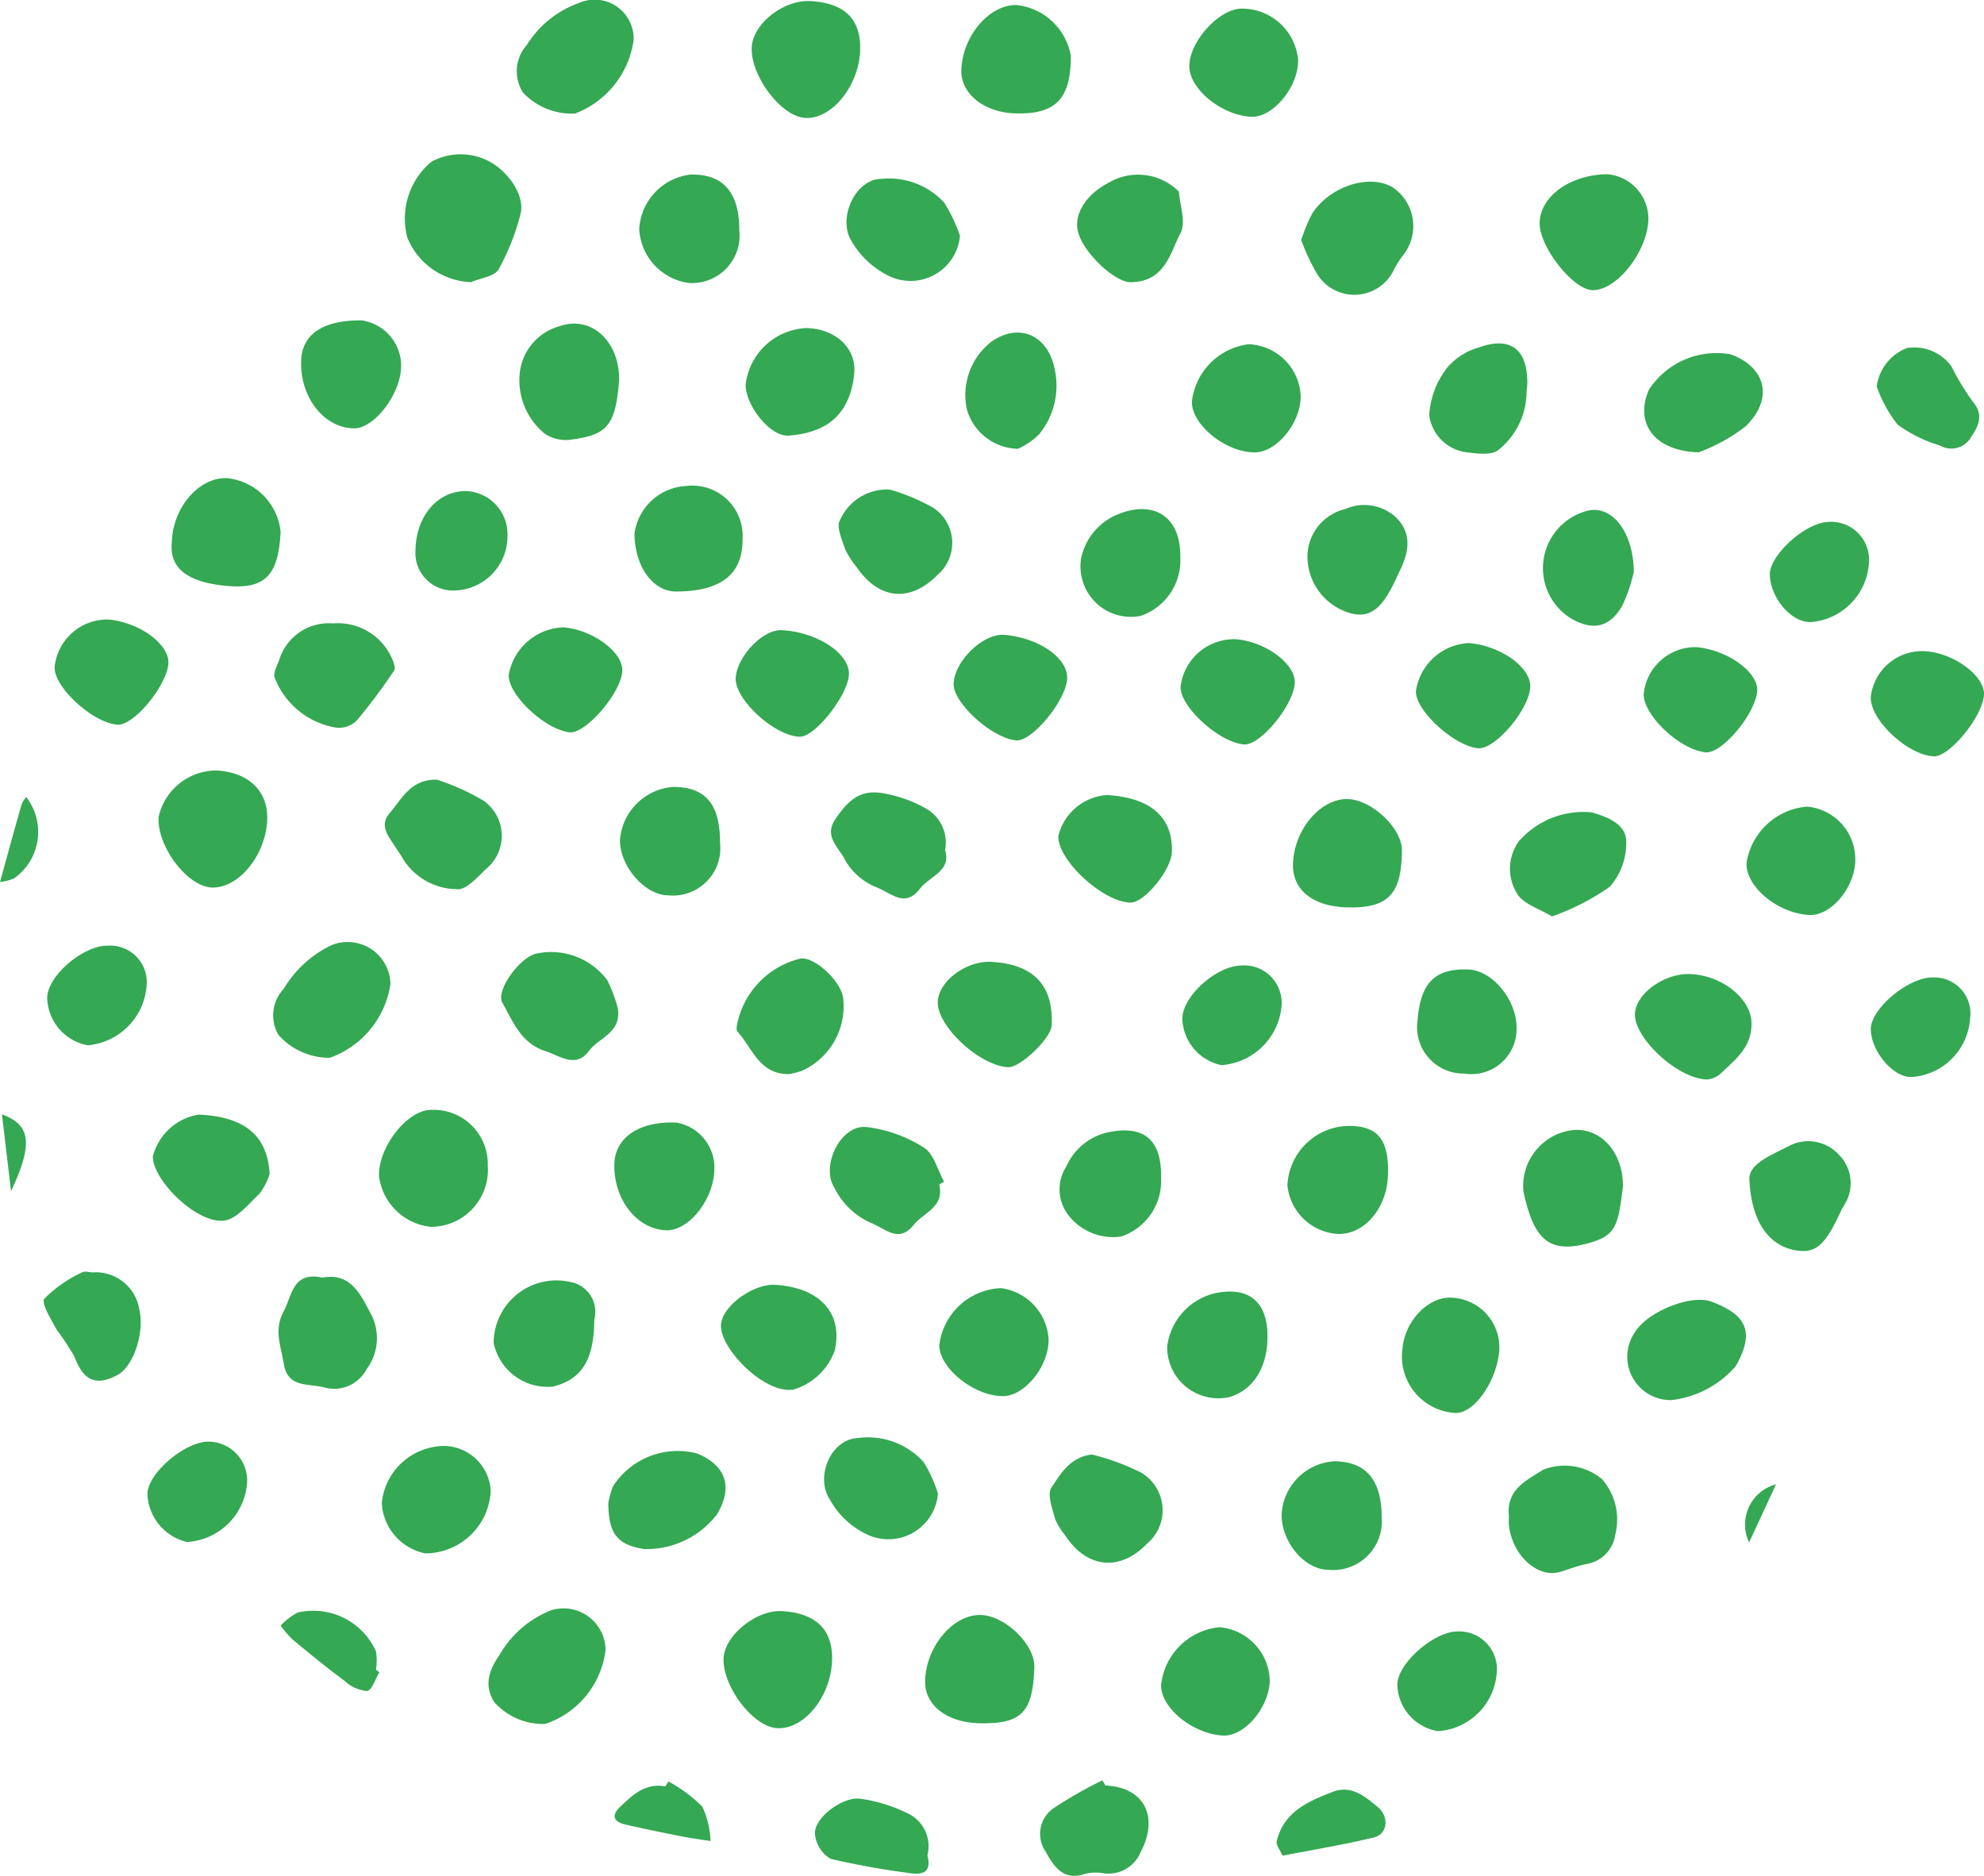 <svg xmlns="http://www.w3.org/2000/svg" width="117.972" height="111.544" viewBox="0 0 117.972 111.544">
  <path id="dotted-circle-blue" d="M1.606,52.247a3.137,3.137,0,0,1-.822.207l.189-.684c.364-1.315.723-2.63,1.1-3.942a1.9,1.9,0,0,1,.268-.429,3.38,3.38,0,0,1-.733,4.848ZM1.44,70.839.9,66.271C2.615,66.894,2.765,68.021,1.44,70.839ZM9.5,58.635A3.844,3.844,0,0,1,6,62.165a2.949,2.949,0,0,1-2.41-2.784c-.024-1.308,2.12-3.168,3.62-3.142A2.174,2.174,0,0,1,9.5,58.635Zm1.293-19.1C10.6,40.928,8.7,43.171,7.764,43.1c-1.493-.117-3.83-2.286-3.73-3.463a3.154,3.154,0,0,1,3.184-2.792c1.912.17,3.728,1.539,3.572,2.693ZM7.77,81.77c-1.292.69-2.032.328-2.564-1.1a15.34,15.34,0,0,0-1.044-1.581c-.327-.611-.948-1.587-.737-1.86a7.79,7.79,0,0,1,2.237-1.56c.156-.094.42-.006.635,0a2.623,2.623,0,0,1,2.768,2.18c.328,1.392-.339,3.413-1.3,3.924Zm8.9-32.9c-.154,2.085-1.726,3.959-3.282,3.912-1.466-.045-3.3-2.474-3.17-4.212a3.53,3.53,0,0,1,3.43-2.748C15.621,45.929,16.794,47.112,16.665,48.871Zm.142,20.976a3.991,3.991,0,0,1-.6,1.146c-.655.614-1.364,1.522-2.124,1.6-1.62.167-4.222-2.4-4.215-3.817a3.371,3.371,0,0,1,2.726-2.49c2.777.13,4.1,1.27,4.218,3.56ZM15.471,88.256A3.805,3.805,0,0,1,11.9,91.7a3.055,3.055,0,0,1-2.35-2.865c.024-1.26,2.333-3.188,3.719-3.1a2.311,2.311,0,0,1,2.2,2.527Zm2-56.67c-.123,2.616-.888,3.49-3.27,3.255C11.933,34.62,10.85,33.8,11,32.263c.057-2.07,1.586-3.863,3.264-3.826a3.562,3.562,0,0,1,3.2,3.148Zm6.745,8.3a34.3,34.3,0,0,1-2.22,2.968,1.514,1.514,0,0,1-1.2.425,4.734,4.734,0,0,1-3.674-2.966c-.115-.276.143-.726.27-1.081a3.088,3.088,0,0,1,3.2-2.154,3.5,3.5,0,0,1,3.51,2.113c.1.206.212.554.115.695ZM24.006,58.48a5.513,5.513,0,0,1-3.61,4.428,4.04,4.04,0,0,1-3.065-1.375,2.309,2.309,0,0,1,.32-2.722,6.6,6.6,0,0,1,2.884-2.617A2.546,2.546,0,0,1,24,58.48ZM22.579,81.43a2.182,2.182,0,0,1-2.439,1.1c-.966-.29-2.247.07-2.487-1.445-.162-1.025-.594-2-.01-3.084.529-.977.53-2.412,2.327-2.02,1.568-.3,2.2.86,2.8,2.032A3.091,3.091,0,0,1,22.579,81.43Zm2.057-59.636c-.018,1.636-1.6,3.71-2.816,3.685-1.772-.036-3.178-1.821-3.131-3.976.035-1.608,1.261-2.449,3.57-2.448a2.73,2.73,0,0,1,2.377,2.74ZM23.342,99.452c-.242.392-.45,1.076-.734,1.109a2.256,2.256,0,0,1-1.334-.6c-1.056-.786-2.078-1.62-3.091-2.46a6.217,6.217,0,0,1-.712-.832,4.128,4.128,0,0,1,1-.77,4.087,4.087,0,0,1,4.668,2.3,3.4,3.4,0,0,1,0,1.093Zm6.371-47.8c-.524.5-1.225,1.3-1.754,1.23a3.829,3.829,0,0,1-3.2-1.781c-.12-.227-.279-.433-.414-.652-.4-.645-1.06-1.306-.4-2.078.72-.84,1.264-2.048,2.826-2a13.9,13.9,0,0,1,2.737,1.23,2.55,2.55,0,0,1,.207,4.054Zm.076,17.692a3.392,3.392,0,0,1-3.372,3.616,3.46,3.46,0,0,1-3.1-3.064c0-1.774,1.743-3.934,3.147-3.892a3.217,3.217,0,0,1,3.322,3.34Zm.173,19.314a3.9,3.9,0,0,1-3.9,3.718,3.235,3.235,0,0,1-2.578-3,3.767,3.767,0,0,1,3.748-3.387A2.819,2.819,0,0,1,29.962,88.66Zm1.772-75.922a13.965,13.965,0,0,1-1.3,3.286c-.251.428-1.08.52-1.647.764a4.271,4.271,0,0,1-3.778-2.635,4.407,4.407,0,0,1,1.432-4.532A3.646,3.646,0,0,1,30,9.674c1.136.677,2.01,2.065,1.731,3.064Zm-.776,19.178a3.219,3.219,0,0,1-3.061,3.2,2.231,2.231,0,0,1-2.408-2.373c.028-2.03,1.29-3.523,2.986-3.534a2.568,2.568,0,0,1,2.483,2.7Zm5.161,46.575c-.005,2.4-.771,3.562-2.466,3.971a3.269,3.269,0,0,1-3.517-2.615,3.736,3.736,0,0,1,4.55-3.61A1.807,1.807,0,0,1,36.119,78.491ZM38.461,2.378a5.474,5.474,0,0,1-3.478,4.379A3.949,3.949,0,0,1,31.875,5.5a2.35,2.35,0,0,1,.237-2.822A6.045,6.045,0,0,1,35.206.185a2.318,2.318,0,0,1,3.255,2.193ZM36.792,98.1a5.294,5.294,0,0,1-3.582,4.418,3.859,3.859,0,0,1-3.075-1.345c-.573-1.023-.276-1.843.39-2.82a6.09,6.09,0,0,1,3.052-2.6A2.5,2.5,0,0,1,36.792,98.1Zm-.956-35.638c-.8,1.1-1.709.35-2.637.044-1.45-.476-1.908-1.756-2.546-2.876-.4-.705,1-2.657,1.99-2.91a4.164,4.164,0,0,1,4.248,1.57,8.544,8.544,0,0,1,.63,1.68C37.75,61.426,36.386,61.716,35.836,62.465Zm1.949-22.51c-.115,1.32-2.2,3.715-3.143,3.6-1.5-.176-3.732-2.324-3.6-3.46a3.422,3.422,0,0,1,3.241-2.782c1.793.155,3.6,1.516,3.5,2.638ZM37.6,22.627c-.226,2.615-.64,3.229-2.823,3.517a2.278,2.278,0,0,1-1.57-.325,4.088,4.088,0,0,1-1.5-3.77A3.254,3.254,0,0,1,34.067,19.4c1.9-.654,3.566.924,3.532,3.23Zm5.838,67.4a5.277,5.277,0,0,1-4.375,2.092c-1.561-.258-2.1-.9-2.108-2.74a5.42,5.42,0,0,1,.28-.993,4.578,4.578,0,0,1,4.993-1.953c1.723.715,2.148,1.978,1.21,3.594Zm-2.9-36.779c-1.393.009-2.9-1.721-2.89-3.285A3.429,3.429,0,0,1,40.808,46.8c1.937,0,2.794,1.028,2.793,3.342a2.818,2.818,0,0,1-3.061,3.107Zm2.72,16.36c-.067,1.789-1.552,3.618-2.885,3.557-1.729-.08-3.1-1.84-3.06-3.923.032-1.6,1.5-2.582,3.7-2.48A2.725,2.725,0,0,1,43.26,69.612ZM41.744,16.834a3.411,3.411,0,0,1-2.95-3.206,3.455,3.455,0,0,1,3.08-3.243c1.913-.027,2.864,1.06,2.868,3.281a2.832,2.832,0,0,1-3,3.168Zm-.75,18.347c-1.39.006-2.462-1.48-2.482-3.438a3.269,3.269,0,0,1,3.075-2.837,2.988,2.988,0,0,1,3.35,3.178C44.947,34.157,43.66,35.168,40.994,35.181Zm2.038,74.3c-.556-.087-1.117-.156-1.67-.266-1.131-.224-2.262-.456-3.386-.713-.666-.153-.883-.508-.322-1.048.748-.72,1.506-1.436,2.69-1.22l.19-.292a8.623,8.623,0,0,1,2.015,1.5,5.334,5.334,0,0,1,.483,2.043Zm7.387-29.168a3.731,3.731,0,0,1-2.448,2.32c-1.692.3-4.409-2.432-4.314-3.86.073-1.1,1.915-2.446,3.234-2.364,2.54.156,4.045,1.6,3.528,3.9Zm.839-40.122c-.136,1.27-2.036,3.64-2.908,3.624-1.512-.026-3.926-2.255-3.818-3.526.11-1.295,1.636-2.866,2.729-2.81C49.429,37.593,51.393,38.926,51.258,40.192Zm.317-17.944c-.265,2.465-1.664,3.488-3.891,3.663C46.611,26,45.138,24.163,45.12,22.9a3.805,3.805,0,0,1,3.607-3.385C50.449,19.546,51.74,20.708,51.575,22.248ZM50.259,98.756c-.077,2.164-1.677,4.12-3.286,4.013-1.4-.092-3.2-2.438-3.165-4.117.031-1.377,1.942-2.935,3.485-2.84,2.03.123,3.03,1.116,2.966,2.944Zm1.67-95.74c-.081,2.138-1.729,4.134-3.309,4-1.4-.114-3.182-2.474-3.14-4.153.036-1.416,1.88-2.885,3.506-2.791,2.037.117,3.01,1.09,2.942,2.938Zm-3.47,60.67a6.734,6.734,0,0,1-.72.188c-1.788.054-2.215-1.537-3.1-2.524-.114-.127-.019-.483.042-.716A5.044,5.044,0,0,1,48.3,57.028c.769-.25,2.394,1.195,2.607,2.24a4.209,4.209,0,0,1-2.45,4.418Zm7.017-10.828c-.876,1.143-1.66.282-2.56-.086a3.7,3.7,0,0,1-1.933-1.722c-.4-.72-1.19-1.343-.542-2.308.983-1.468,1.76-1.857,3.278-1.477a7.721,7.721,0,0,1,2.226.879,2.318,2.318,0,0,1,1.034,2.4c.4,1.265-.927,1.566-1.5,2.317Zm-.648,58.524a46.616,46.616,0,0,1-4.656-.842,1.92,1.92,0,0,1-.932-1.533c.01-.984,1.741-2.212,2.732-2.035a9.143,9.143,0,0,1,2.662.808,2.165,2.165,0,0,1,1.294,2.558c.258.956-.218,1.195-1.1,1.044Zm1.707-77.193c-1.632,1.655-3.48,1.483-4.806-.45a4.949,4.949,0,0,1-.692-1.079c-.192-.563-.543-1.37-.305-1.722a3.056,3.056,0,0,1,2.959-1.82,11.9,11.9,0,0,1,2.569,1.073A2.5,2.5,0,0,1,56.535,34.189Zm.022,54.634a2.96,2.96,0,0,1-4.293,2.392,4.9,4.9,0,0,1-2.137-2.043c-.879-1.328.04-3.558,1.632-3.649a4.452,4.452,0,0,1,3.954,1.436,8.188,8.188,0,0,1,.844,1.864Zm.365-18.543-.294.162c.339,1.332-.927,1.668-1.519,2.406-.9,1.122-1.68.2-2.577-.14a4.415,4.415,0,0,1-2.132-2.07c-.829-1.287.357-3.751,1.887-3.615a8.183,8.183,0,0,1,3.426,1.219c.6.367.818,1.338,1.21,2.038Zm.945-56.26a2.95,2.95,0,0,1-4.3,2.359,5.19,5.19,0,0,1-2.156-2.046c-.832-1.332.217-3.686,1.793-3.69a4.459,4.459,0,0,1,3.728,1.417,9.307,9.307,0,0,1,.931,1.96Zm4.42,85.13c-.093,2.683-.749,3.365-3.205,3.33-1.97-.029-3.32-1.06-3.288-2.512.043-2,1.593-3.895,3.218-3.928,1.467-.03,3.322,1.732,3.274,3.11ZM63.315,61c-.041.75-1.865,2.495-2.577,2.465-1.7-.07-4.259-2.45-4.193-3.9.056-1.217,1.7-2.44,3.18-2.362,2.519.133,3.721,1.406,3.59,3.8ZM61.2,6.752c-1.885-.041-3.3-1.169-3.253-2.588C58.02,2.14,59.6.285,61.226.306a3.68,3.68,0,0,1,3.231,3.01c.008,2.552-.878,3.487-3.255,3.435Zm1.936,72.957c-.018,1.578-1.429,3.308-2.705,3.317-1.707.013-3.805-1.665-3.794-3.032a3.85,3.85,0,0,1,3.671-3.389A3.261,3.261,0,0,1,63.138,79.709Zm1.1-39.3c-.119,1.325-2.1,3.7-3.017,3.625-1.437-.117-3.78-2.238-3.73-3.375.06-1.363,1.76-3,3.014-2.9C62.583,37.93,64.344,39.178,64.234,40.406ZM62.562,25.845a4.267,4.267,0,0,1-1.246.848A3.226,3.226,0,0,1,58.29,24.4a4.007,4.007,0,0,1,1.48-4.1c1.657-1.133,3.356-.327,3.735,1.692a4.545,4.545,0,0,1-.943,3.848Zm6.045,84.3a2.067,2.067,0,0,1-2.242,1.247,2.7,2.7,0,0,0-1.026.033c-1.334.462-1.884-.421-2.4-1.349a1.847,1.847,0,0,1,.49-2.544,24.728,24.728,0,0,1,2.911-1.66l.171.307C68.847,106.283,69.707,108.057,68.607,110.145Zm1.858-59.456c-.045,1.053-1.637,3-2.45,2.99-1.63-.015-4.353-2.52-4.3-3.959a3.19,3.19,0,0,1,2.88-2.435C69.2,47.428,70.551,48.614,70.465,50.689ZM69.022,91.764c-1.612,1.713-3.607,1.527-4.9-.458a3.842,3.842,0,0,1-.6-.981c-.162-.615-.487-1.461-.22-1.858.535-.794,1.09-1.814,2.406-1.968a13.875,13.875,0,0,1,2.936,1.078,2.6,2.6,0,0,1,.388,4.187Zm.8-21.677a3.469,3.469,0,0,1-2.381,3.45,3.351,3.351,0,0,1-3.222-1.4,2.507,2.507,0,0,1-.019-2.785,3.519,3.519,0,0,1,2.611-2.04c2.055-.382,3.072.532,3.01,2.78Zm1.164-56.236c-.63,1.2-.922,2.938-3.008,2.936-.935-.028-2.8-1.764-3.1-3.023-.248-1.05.507-2.222,1.884-2.923a3.423,3.423,0,0,1,4.05.492c.028.033.072.067.075.1C70.947,12.253,71.31,13.231,70.986,13.851Zm-.02,19.289a3.483,3.483,0,0,1-2.37,3.494,3,3,0,0,1-3.515-3.49,3.638,3.638,0,0,1,2.045-2.5c2.248-.978,3.882.076,3.84,2.493ZM75.195,6.95c-1.749-.069-3.69-1.645-3.692-3C71.5,2.475,73.277.521,74.621.52A3.348,3.348,0,0,1,77.97,3.55c.051,1.582-1.476,3.452-2.776,3.4Zm1.093,93.024c-.07,1.615-1.522,3.3-2.785,3.235-1.79-.1-3.676-1.625-3.68-2.984a3.866,3.866,0,0,1,3.464-3.458,3.267,3.267,0,0,1,3,3.207ZM73.852,83.09a3.043,3.043,0,0,1-3.667-3,3.73,3.73,0,0,1,2.8-3.172c2.016-.443,3.157.463,3.167,2.514.009,1.887-.844,3.246-2.3,3.663Zm3.917-42.4c-.145,1.36-2.067,3.648-3.008,3.583-1.478-.1-3.867-2.288-3.774-3.453a3.2,3.2,0,0,1,3.312-2.8c1.816.164,3.59,1.528,3.47,2.665Zm.354-17.108c.009,1.553-1.406,3.3-2.695,3.324-1.717.033-3.788-1.621-3.773-3.014a3.882,3.882,0,0,1,3.37-3.415,3.218,3.218,0,0,1,3.1,3.1ZM76.981,59.885a3.86,3.86,0,0,1-3.57,3.458,2.914,2.914,0,0,1-2.322-2.72c-.04-1.338,2.025-3.208,3.54-3.205a2.227,2.227,0,0,1,2.352,2.467ZM84.33,15.028a7.689,7.689,0,0,0-.629.946,2.6,2.6,0,0,1-4.574.364,12.03,12.03,0,0,1-.97-2.056,9.448,9.448,0,0,1,.666-1.6c1.074-1.62,3.4-2.346,4.762-1.54a2.778,2.778,0,0,1,.745,3.887ZM79.82,93.354c-1.454.03-2.853-1.665-2.828-3.3A3.339,3.339,0,0,1,80.128,86.9c1.9.022,2.812,1.116,2.816,3.368a2.893,2.893,0,0,1-3.123,3.09Zm1.047-39.392c-2.02-.06-3.24-1.038-3.2-2.57.053-2.037,1.628-3.909,3.254-3.868,1.431.037,3.229,1.735,3.222,3.045-.013,2.625-.823,3.464-3.277,3.393Zm2.447,15.924c-.062,1.947-1.361,3.5-2.926,3.5a3.211,3.211,0,0,1-3.052-2.891,3.7,3.7,0,0,1,3.68-3.537c1.716.008,2.365.836,2.3,2.932Zm-.84,39.385c-1.7.413-3.435.695-5.422,1.083-.118-.278-.411-.623-.348-.88.42-1.723,1.86-2.353,3.322-2.915,1.109-.427,1.916.272,2.663.884.73.6.6,1.63-.215,1.828Zm1.59-75.414c-.056.117-.117.23-.17.348-.849,1.912-1.551,2.524-2.648,2.306a3.506,3.506,0,0,1-2.714-3.587,2.919,2.919,0,0,1,2.233-2.643,2.771,2.771,0,0,1,3.018.486c.824.793.9,1.786.28,3.09Zm5.867,46.488c-.172,1.893-1.574,3.812-2.685,3.676a3.363,3.363,0,0,1-3.065-3.846c.148-1.671,1.6-3.126,2.987-3A2.959,2.959,0,0,1,89.931,80.345Zm-.15,19.146a3.742,3.742,0,0,1-3.5,3.457,2.881,2.881,0,0,1-2.408-2.74c-.037-1.234,2.153-3.19,3.57-3.187a2.244,2.244,0,0,1,2.34,2.47Zm1.99-58.59c-.105,1.37-2.127,3.712-3.112,3.6-1.45-.157-3.746-2.283-3.68-3.407a3.337,3.337,0,0,1,3.165-2.847c1.924.171,3.719,1.482,3.628,2.649ZM90.962,61.18a2.683,2.683,0,0,1-3.1,2.666A2.76,2.76,0,0,1,85.073,60.7c.172-2.25,1.02-3.108,3.008-3.045,1.45.046,2.91,1.83,2.881,3.52ZM91.6,22.79c0,.17-.029.342-.044.512a4.45,4.45,0,0,1-1.662,3.45c-.354.321-1.18.244-1.766.165A2.562,2.562,0,0,1,85.769,24.7a5.044,5.044,0,0,1,1.083-2.848,3.858,3.858,0,0,1,1.882-1.19c1.88-.665,2.877.114,2.866,2.13Zm4.908,29.943a14.129,14.129,0,0,1-3.44,1.769c-.787-.477-1.658-.725-2.038-1.3a2.793,2.793,0,0,1,.063-3.162,5.086,5.086,0,0,1,4.337-1.727c.908.26,2.016.682,2.049,1.678a3.929,3.929,0,0,1-.971,2.741Zm.31,38.606A2.067,2.067,0,0,1,95.1,93.015c-.528.1-1.033.314-1.552.464-1.324.386-2.817-.959-3.038-2.742a3.217,3.217,0,0,1,0-.542c-.186-1.636,1.054-2.155,2.02-2.786a3.484,3.484,0,0,1,3.511.55,3.663,3.663,0,0,1,.771,3.38Zm.467-20.769c-.272,2.193-.383,2.858-1.839,3.3-2.614.8-3.47-.234-4.073-3A3.342,3.342,0,0,1,94.364,67.2C96.011,67.08,97.314,68.583,97.285,70.57ZM98.8,13.051c-.058,1.924-1.882,4.236-3.321,4.21-1.15-.02-3.162-2.57-3.145-3.985.02-1.6,1.841-2.9,4.056-2.907a2.666,2.666,0,0,1,2.41,2.682Zm-.871,20.98a9.525,9.525,0,0,1-.674,1.976c-.759,1.347-1.808,1.537-3.137.725a3.52,3.52,0,0,1,.913-6.311c1.5-.511,2.895,1.138,2.9,3.61Zm6.066,47.214a5.983,5.983,0,0,1-3.807,2.015,2.574,2.574,0,0,1-2.166-4.066c.708-1.159,3.293-2.254,4.545-1.781C104.536,78.157,105.2,79.127,103.994,81.245Zm.57-55.874a10.386,10.386,0,0,1-2.781,1.535c-2.73-.095-3.8-1.81-2.945-3.739a4.8,4.8,0,0,1,4.846-2.092c2.109.759,2.588,2.655.88,4.3Zm-1.431,38.438a1.349,1.349,0,0,1-.844.387c-1.745-.032-4.373-2.474-4.287-3.933.07-1.2,1.8-2.418,3.325-2.334,1.928.107,3.536,1.49,3.6,2.83.065,1.48-.915,2.209-1.79,3.05Zm2.132-22.646c-.182,1.4-2.108,3.662-3.049,3.58-1.553-.138-3.792-2.27-3.691-3.519a3.1,3.1,0,0,1,3.119-2.737c1.908.17,3.767,1.543,3.62,2.676Zm5.84,10c-.04,1.645-1.447,3.315-2.74,3.252-1.87-.092-3.805-1.7-3.728-3.106a3.964,3.964,0,0,1,3.6-3.336,3.142,3.142,0,0,1,2.863,3.19Zm-.654,20.49c-.056.115-.138.219-.191.335-.94,2.078-1.515,2.577-2.721,2.365-1.573-.277-2.64-1.7-2.737-4.283.027-.876,1.29-1.37,2.353-1.916a2.46,2.46,0,0,1,2.975.52,2.4,2.4,0,0,1,.32,2.978ZM106.389,88.27l-1.6,3.455A2.472,2.472,0,0,1,106.389,88.27Zm5.526-54.8A3.758,3.758,0,0,1,108.439,37c-1.132.012-2.345-1.38-2.418-2.777-.061-1.17,2.093-3.139,3.484-3.182a2.259,2.259,0,0,1,2.41,2.432Zm6.838,7.875c-.1,1.3-2.06,3.687-2.987,3.637-1.616-.089-3.88-2.27-3.735-3.6a3.073,3.073,0,0,1,3.31-2.645c1.7.14,3.5,1.512,3.412,2.608Zm-.8-15.29a1.352,1.352,0,0,1-1.825.44,8.234,8.234,0,0,1-2.513-1.242,7.868,7.868,0,0,1-1.24-2.265,2.859,2.859,0,0,1,1.785-2.281,2.717,2.717,0,0,1,2.66,1.089,15.016,15.016,0,0,0,1.253,2.069c.707.831.346,1.483-.12,2.19ZM117.925,60.6a3.732,3.732,0,0,1-3.544,3.455c-1.09-.04-2.353-1.575-2.355-2.86,0-1.23,2.285-3.117,3.714-3.065a2.145,2.145,0,0,1,2.185,2.47Z" transform="translate(-0.784 -0.007)" fill="#34a853" fill-rule="evenodd"/>
</svg>
